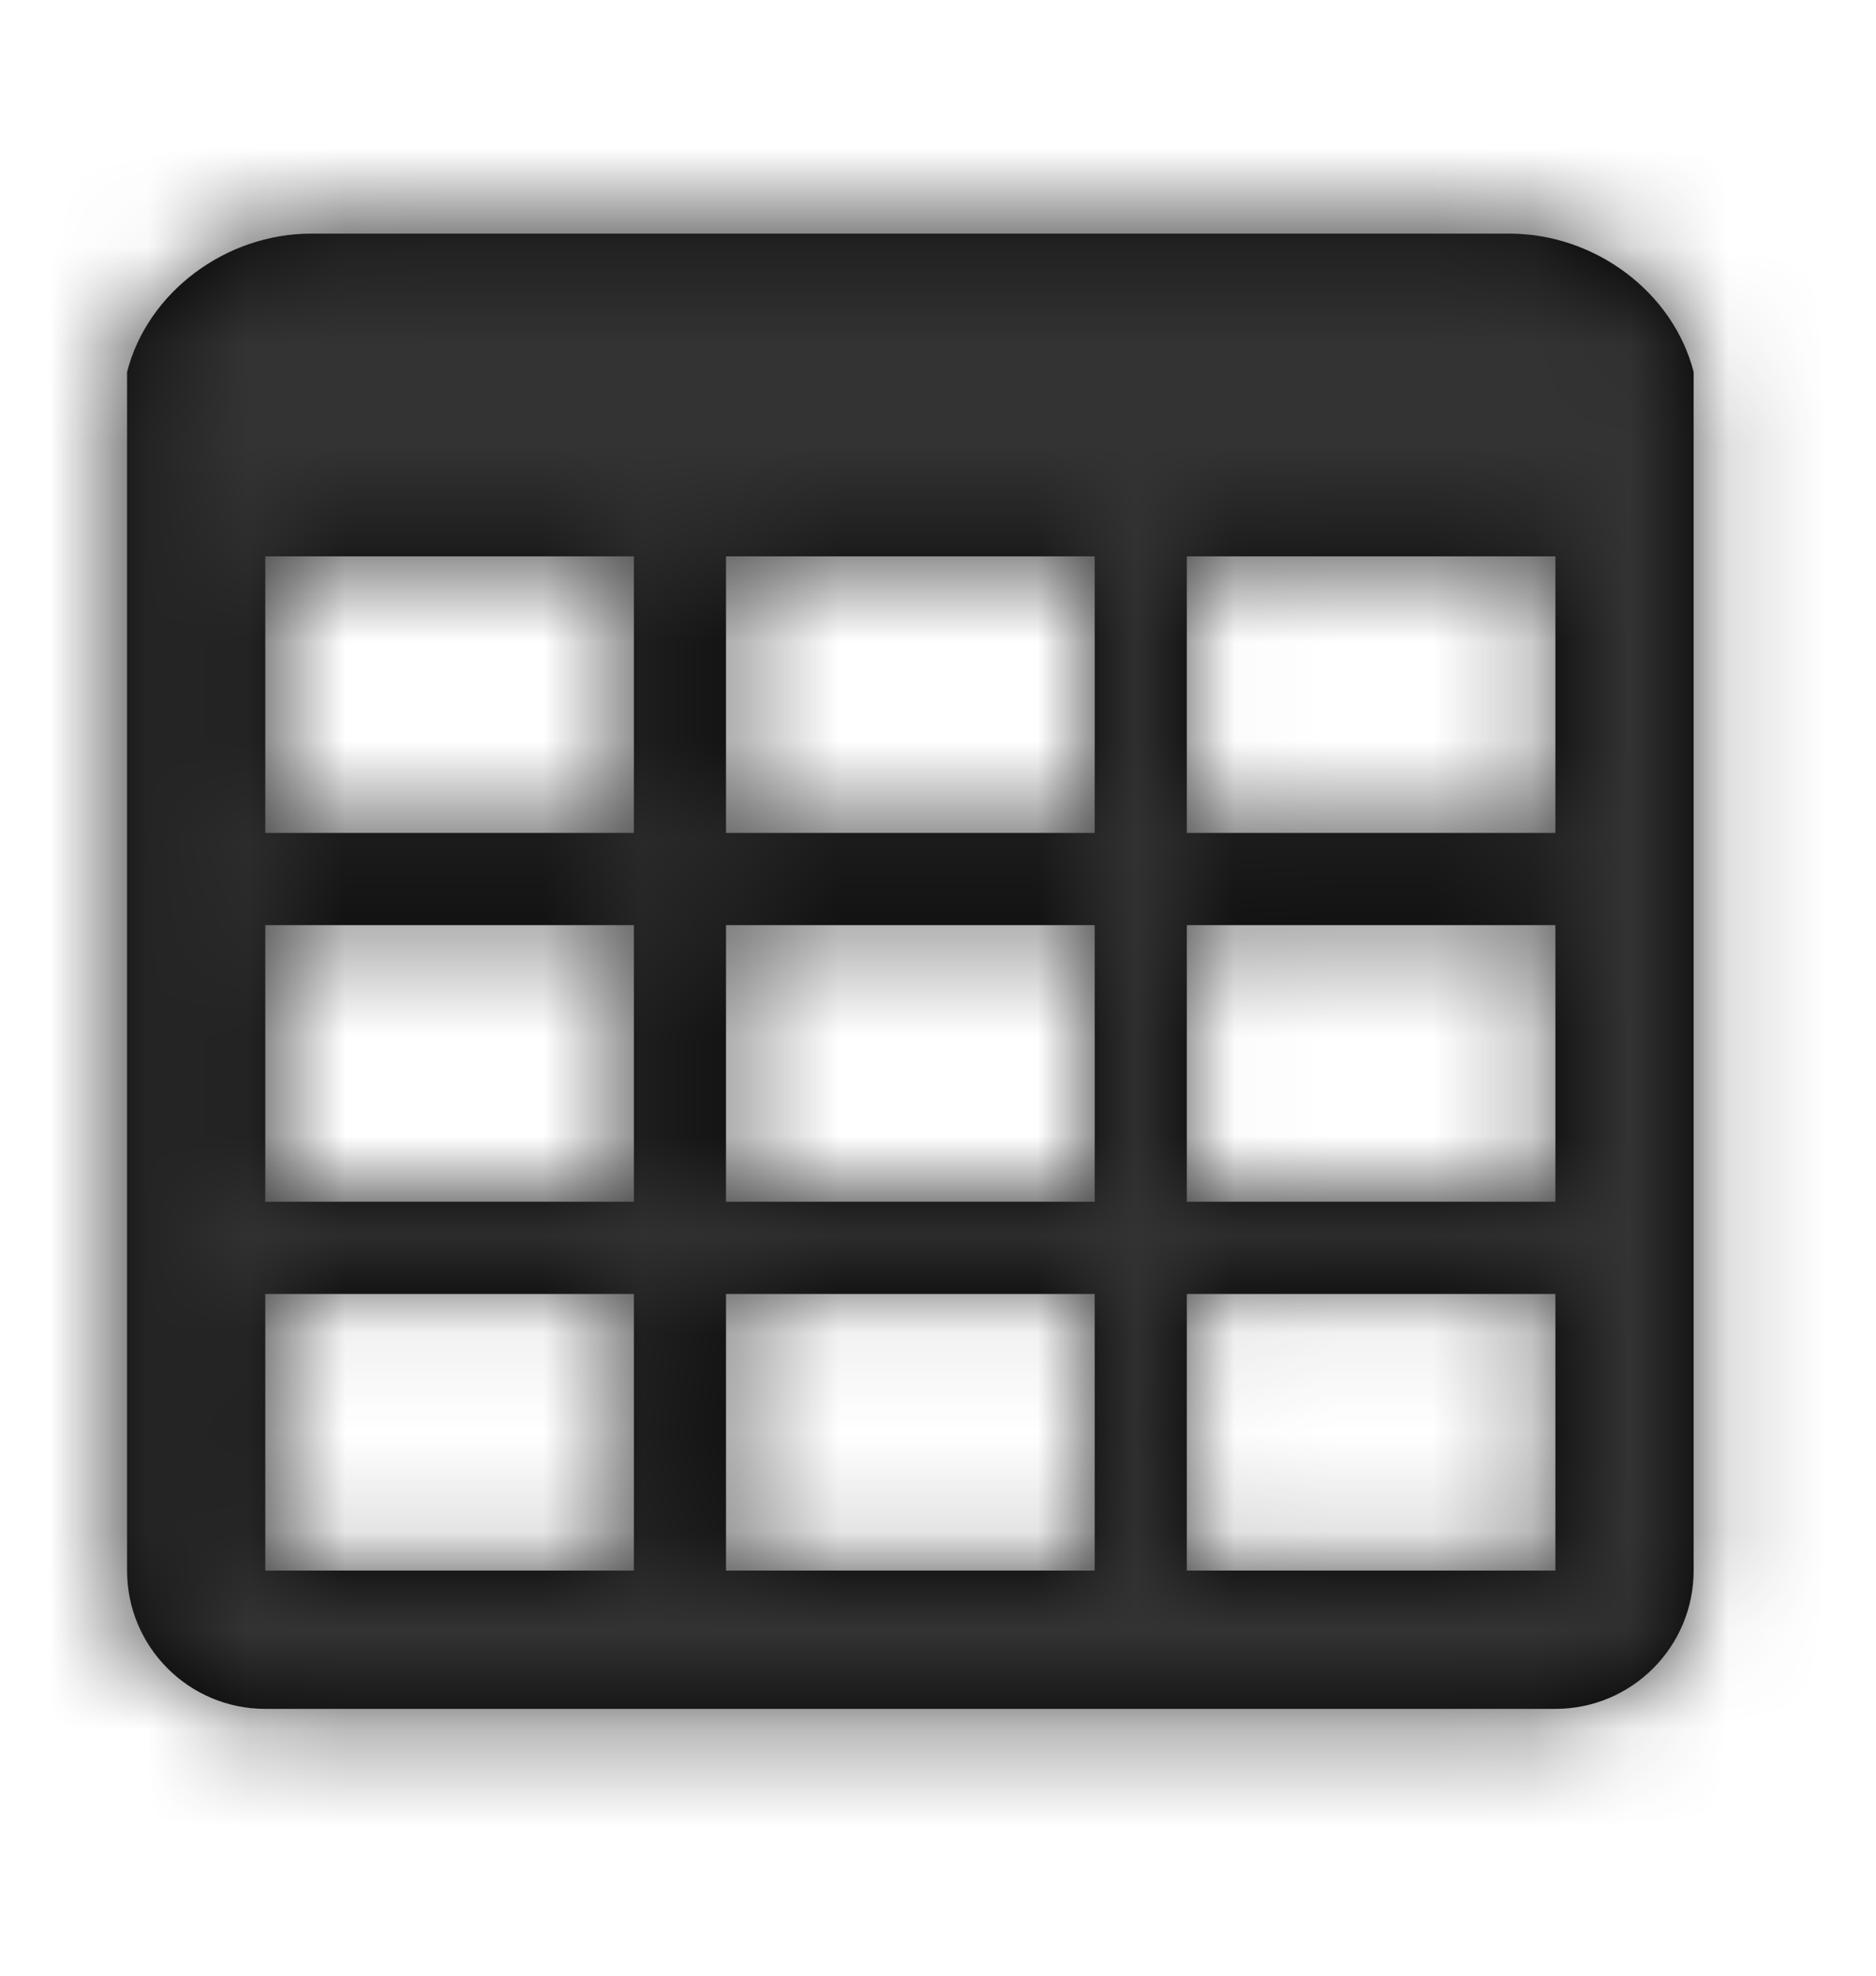 <svg width="19" height="20" viewBox="0 0 19 20" fill="none" xmlns="http://www.w3.org/2000/svg">
<path fill-rule="evenodd" clip-rule="evenodd" d="M2.687 5.632V8.432H6.42V5.632H2.687ZM2.687 9.365V12.165H6.42V9.365H2.687ZM2.687 13.099V15.899H6.42V13.099H2.687ZM7.353 15.899H11.087V13.099H7.353V15.899ZM12.02 15.899H15.753V13.099H12.02V15.899ZM15.753 12.165V9.365H12.02V12.165H15.753ZM15.753 8.432V5.632H12.02V8.432H15.753ZM17.153 15.899C17.153 16.672 16.526 17.299 15.753 17.299H2.687C1.913 17.299 1.287 16.672 1.287 15.899V3.765C1.494 2.96 2.283 2.365 3.153 2.365H15.287C16.157 2.365 16.946 2.96 17.153 3.765V15.899ZM11.087 12.165V9.365H7.353V12.165H11.087ZM11.087 8.432V5.632H7.353V8.432H11.087Z" fill="black"/>
<mask id="mask0" mask-type="alpha" maskUnits="userSpaceOnUse" x="1" y="2" width="17" height="16">
<path fill-rule="evenodd" clip-rule="evenodd" d="M2.687 5.632V8.432H6.42V5.632H2.687ZM2.687 9.365V12.165H6.42V9.365H2.687ZM2.687 13.099V15.899H6.42V13.099H2.687ZM7.353 15.899H11.087V13.099H7.353V15.899ZM12.02 15.899H15.753V13.099H12.02V15.899ZM15.753 12.165V9.365H12.02V12.165H15.753ZM15.753 8.432V5.632H12.02V8.432H15.753ZM17.153 15.899C17.153 16.672 16.526 17.299 15.753 17.299H2.687C1.913 17.299 1.287 16.672 1.287 15.899V3.765C1.494 2.96 2.283 2.365 3.153 2.365H15.287C16.157 2.365 16.946 2.96 17.153 3.765V15.899ZM11.087 12.165V9.365H7.353V12.165H11.087ZM11.087 8.432V5.632H7.353V8.432H11.087Z" fill="white"/>
</mask>
<g mask="url(#mask0)">
<rect x="0.167" y="0.667" width="18.667" height="18.667" fill="#333333"/>
</g>
</svg>

